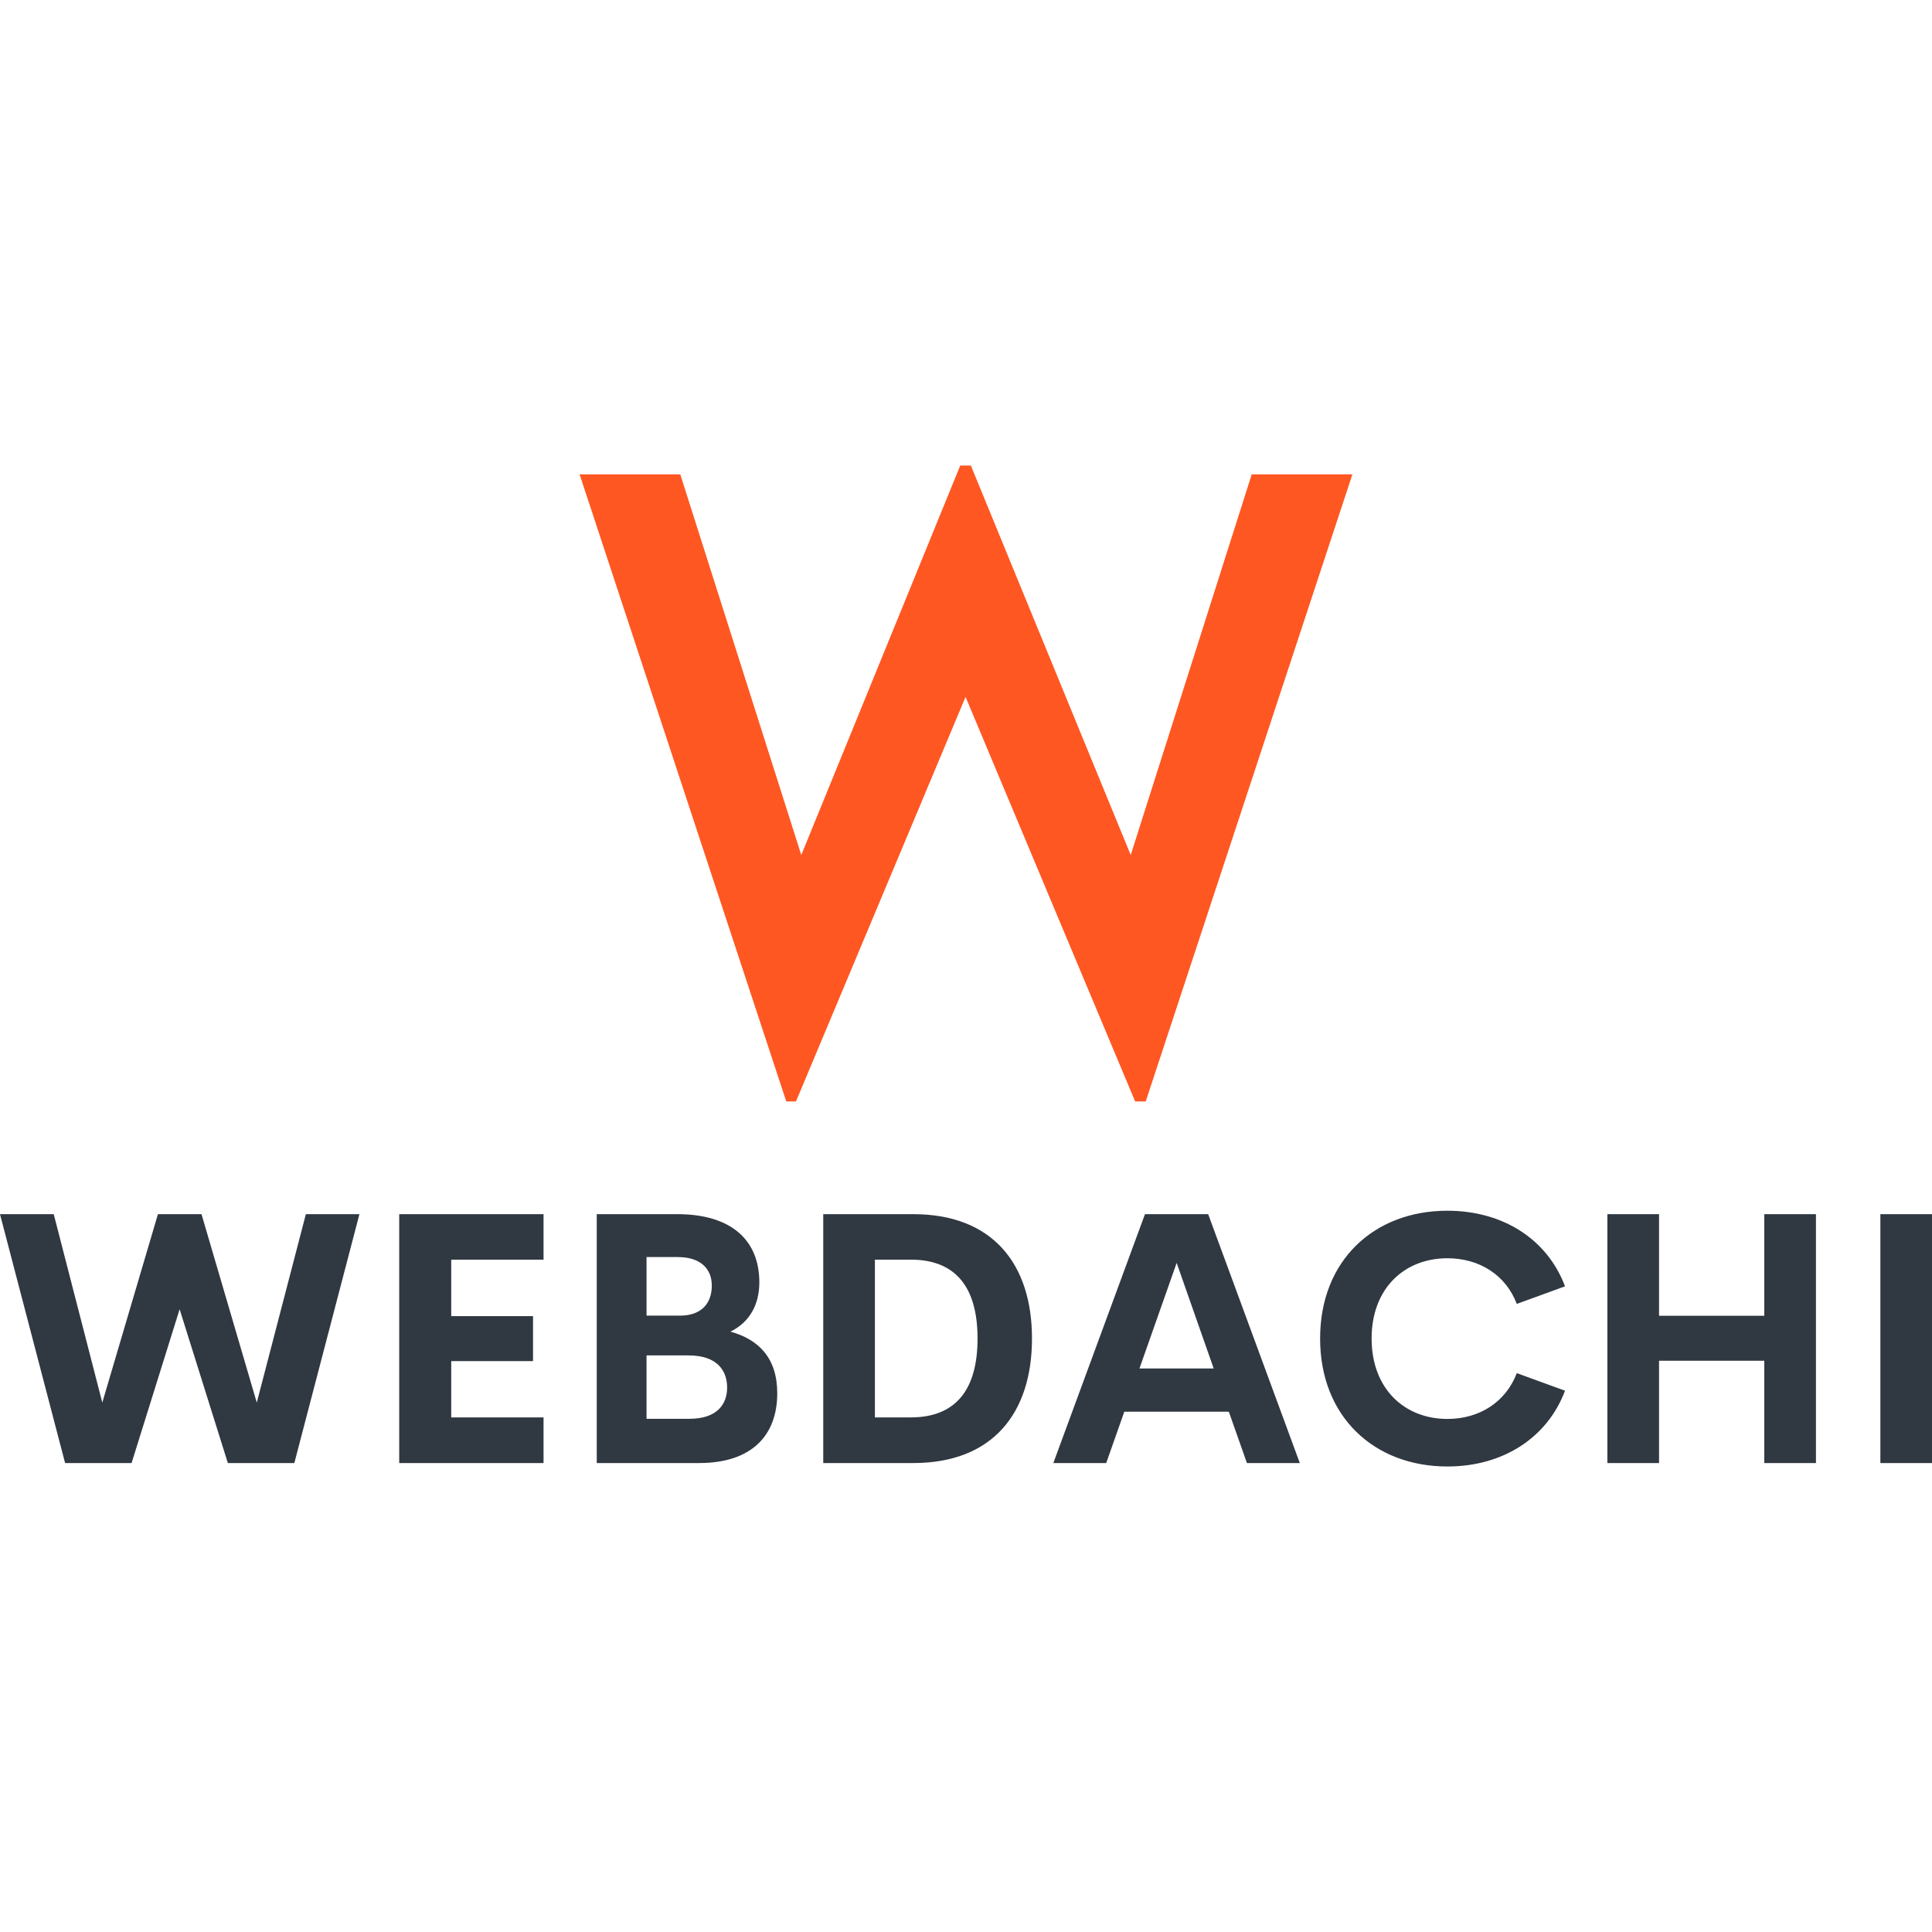<?xml version="1.0" encoding="UTF-8" standalone="no"?>
<svg
   width="500"
   height="500"
   viewBox="0 0 441.919 441.919"
   class="css-1j8o68f"
   version="1.1"
   id="svg157"
   sodipodi:docname="logo1.svg"
   inkscape:version="1.2 (dc2aedaf03, 2022-05-15)"
   xmlns:inkscape="http://www.inkscape.org/namespaces/inkscape"
   xmlns:sodipodi="http://sodipodi.sourceforge.net/DTD/sodipodi-0.dtd"
   xmlns="http://www.w3.org/2000/svg"
   xmlns:svg="http://www.w3.org/2000/svg">
  <sodipodi:namedview
     id="namedview8"
     pagecolor="#ffffff"
     bordercolor="#000000"
     borderopacity="0.25"
     inkscape:showpageshadow="2"
     inkscape:pageopacity="0.0"
     inkscape:pagecheckerboard="0"
     inkscape:deskcolor="#d1d1d1"
     showgrid="false"
     inkscape:zoom="1.1502984"
     inkscape:cx="-25.210849"
     inkscape:cy="102.58208"
     inkscape:window-width="2240"
     inkscape:window-height="1294"
     inkscape:window-x="-11"
     inkscape:window-y="-11"
     inkscape:window-maximized="1"
     inkscape:current-layer="svg157" />
  <defs
     id="SvgjsDefs1041" />
  <g
     id="SvgjsG1042"
     featurekey="monogramFeature-0"
     transform="matrix(3.367,0,0,3.367,128.535,47.896)"
     fill="#ff5722">
    <path
       d="m 1.2,18 h 6.84 l 8.22,25.86 10.8,-26.46 h 0.72 L 38.64,43.86 46.86,18 H 53.7 L 39.66,60.6 H 38.94 L 27.42,33.12 15.9,60.6 h -0.66 z"
       id="path151"
       style="display:inline" />
  </g>
  <g
     id="SvgjsG1043"
     featurekey="nameFeature-0"
     transform="matrix(2.017,0,0,2.017,-1.734,253.971)"
     fill="#303841">
    <path
       d="M 8.242,40 0.859,11.777 h 6.094 l 5.508,21.367 6.309,-21.367 h 4.941 l 6.269,21.367 5.566,-21.367 h 6.074 L 34.238,40 H 26.699 L 21.23,22.559 15.781,40 H 8.242 Z M 62.5,16.934 h -10.469 v 6.406 h 9.277 v 5.098 h -9.277 v 6.387 h 10.469 v 5.176 h -16.367 v -28.223 h 16.367 v 5.156 z m 21.191,8.164 c 3.184,0.879 5.312,2.969 5.312,6.992 0,4.766 -2.891,7.91 -8.848,7.91 h -11.621 v -28.223 h 9.141 c 6.094,0 9.297,2.93 9.297,7.734 0,2.481 -1.074,4.512 -3.281,5.586 z m -5.957,-8.457 h -3.555 v 6.641 h 3.809 c 2.5,0 3.594,-1.484 3.594,-3.398 0,-1.875 -1.231,-3.242 -3.848,-3.242 z m 1.328,18.34 c 3.164,0 4.258,-1.699 4.258,-3.535 0,-1.875 -1.074,-3.652 -4.375,-3.652 h -4.766 v 7.188 z M 94.219,40 V 11.777 h 10.215 c 9.004,0 13.457,5.664 13.457,14.102 0,8.457 -4.453,14.121 -13.457,14.121 z m 5.859,-5.176 h 4.062 c 5.195,0 7.578,-3.242 7.578,-8.945 0,-5.703 -2.383,-8.945 -7.578,-8.945 h -4.062 v 17.891 z M 142.266,40 l -2.051,-5.82 h -11.855 L 126.309,40 h -5.996 l 10.391,-28.223 h 7.168 L 148.263,40 h -5.996 z m -12.187,-10.723 h 8.418 l -4.199,-11.973 z m 34.921,11.114 c -8.301,0 -14.434,-5.644 -14.434,-14.512 0,-8.867 6.133,-14.492 14.434,-14.492 6.289,0 11.328,3.223 13.34,8.574 l -5.469,1.992 c -1.25,-3.281 -4.238,-5.176 -7.871,-5.176 -4.863,0 -8.594,3.398 -8.594,9.102 0,5.703 3.731,9.121 8.594,9.121 3.633,0 6.621,-1.914 7.871,-5.195 l 5.469,1.992 c -2.012,5.352 -7.051,8.594 -13.34,8.594 z M 200.937,11.777 h 5.859 V 40 h -5.859 V 28.398 h -11.934 V 40 h -5.859 V 11.777 h 5.859 V 23.3 h 11.934 z M 214.102,40 V 11.777 h 5.859 V 40 Z"
       id="path154"
       style="display:inline" />
  </g>
</svg>
